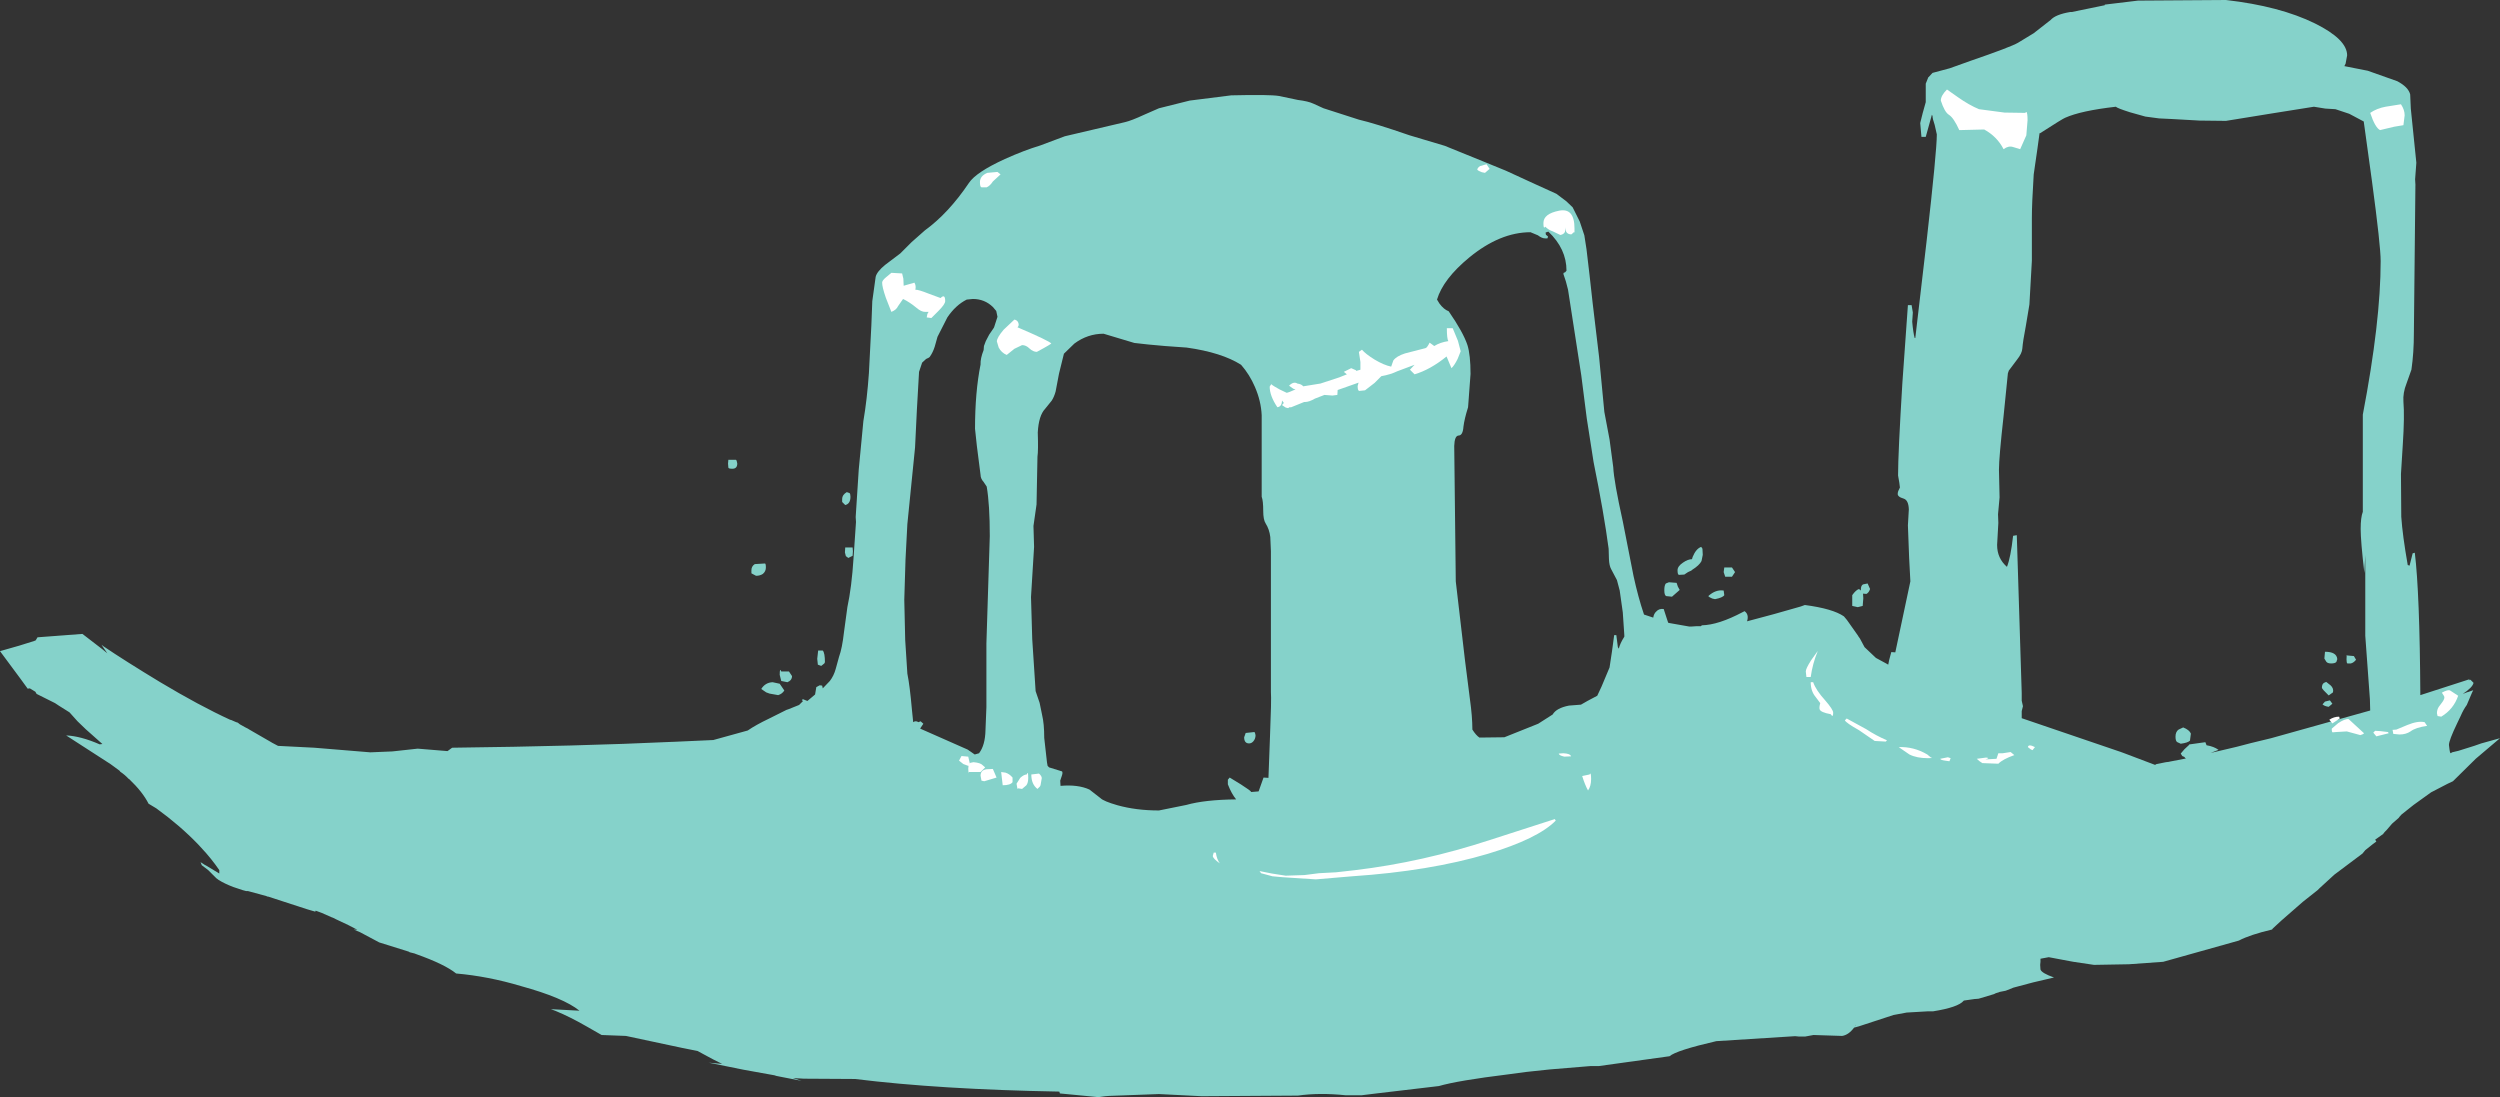 <?xml version="1.0" encoding="UTF-8" standalone="no"?>
<svg xmlns:ffdec="https://www.free-decompiler.com/flash" xmlns:xlink="http://www.w3.org/1999/xlink" ffdec:objectType="shape" height="178.35px" width="406.4px" xmlns="http://www.w3.org/2000/svg">
  <rect width="100%" height="100%" fill="#333333" stroke="none"/>
  <g transform="matrix(1.0, 0.0, 0.0, 1.0, 215.9, 209.75)">
    <path d="M165.4 -199.4 L165.2 -199.0 169.0 -198.25 173.8 -196.55 Q175.6 -195.6 175.9 -194.4 L176.0 -192.1 176.9 -183.3 176.7 -180.6 176.75 -179.75 176.5 -155.6 Q176.5 -152.4 176.1 -149.65 L175.3 -147.4 Q174.7 -145.9 174.8 -144.45 175.0 -142.1 174.7 -137.5 L174.4 -132.7 174.45 -125.75 Q174.65 -122.75 175.5 -117.9 L175.8 -117.8 176.3 -119.8 176.65 -119.9 Q177.45 -113.35 177.55 -96.75 L185.6 -99.35 185.05 -98.8 185.4 -99.15 185.7 -99.25 186.2 -98.75 Q186.05 -98.0 184.45 -96.95 L185.25 -97.25 185.3 -97.25 186.15 -97.55 185.95 -97.15 185.1 -95.15 Q184.55 -94.4 184.1 -93.35 L183.55 -92.2 Q182.2 -89.4 182.2 -88.65 L182.3 -87.85 Q182.35 -87.35 182.5 -87.3 L182.7 -87.45 183.75 -87.7 186.3 -88.5 187.45 -88.9 190.5 -89.75 186.55 -86.4 182.85 -82.75 182.0 -82.35 179.3 -80.95 176.45 -78.9 174.5 -77.35 174.05 -76.85 174.15 -76.9 172.95 -75.85 172.05 -74.8 171.95 -74.7 171.75 -74.5 171.55 -74.25 171.5 -74.15 171.4 -74.1 170.2 -73.25 170.25 -73.2 170.3 -73.1 170.4 -72.95 169.85 -72.55 168.6 -71.55 168.15 -71.0 163.55 -67.55 161.15 -65.35 160.85 -65.05 158.45 -63.15 154.9 -60.05 153.55 -58.8 153.45 -58.65 Q149.85 -57.8 148.05 -56.85 L135.75 -53.4 130.15 -53.0 124.5 -52.9 121.15 -53.4 120.6 -53.5 117.15 -54.15 115.8 -53.9 115.8 -53.4 115.75 -52.9 115.8 -52.15 Q116.0 -51.55 118.0 -50.85 L114.6 -50.05 111.4 -49.2 110.15 -48.7 109.15 -48.5 109.05 -48.45 108.55 -48.3 108.25 -48.15 105.75 -47.4 105.15 -47.35 105.1 -47.35 104.05 -47.2 103.35 -47.1 103.3 -47.05 Q102.4 -46.0 98.35 -45.35 L98.15 -45.35 97.9 -45.35 97.7 -45.35 97.5 -45.35 94.05 -45.15 91.9 -44.75 86.25 -42.9 85.5 -42.7 Q84.6 -41.5 83.55 -41.35 L78.9 -41.5 77.55 -41.25 77.45 -41.25 77.15 -41.25 76.2 -41.25 75.9 -41.25 76.55 -41.35 63.1 -40.5 Q56.6 -39.0 55.5 -38.05 L44.0 -36.45 43.9 -36.45 43.75 -36.45 42.65 -36.45 36.0 -35.9 32.25 -35.5 29.25 -35.1 Q21.1 -34.1 18.0 -33.2 L7.85 -32.0 5.4 -31.7 2.9 -31.7 Q-1.45 -32.15 -4.9 -31.65 L-20.55 -31.55 -27.5 -31.9 -35.6 -31.6 -36.25 -31.55 -37.35 -31.4 -43.6 -32.0 -43.7 -32.3 Q-63.2 -32.65 -76.9 -34.35 L-85.2 -34.4 -87.0 -34.5 -85.6 -34.05 -88.95 -34.7 -89.7 -34.85 -90.0 -34.95 -95.0 -35.85 -100.7 -37.0 -98.5 -36.8 -99.9 -37.5 -101.3 -38.25 -102.5 -38.9 -105.0 -39.4 -114.15 -41.35 -118.1 -41.5 -120.55 -42.9 Q-123.25 -44.45 -125.55 -45.4 L-126.35 -45.7 -121.7 -45.45 Q-124.3 -47.55 -131.2 -49.45 -136.55 -51.05 -141.75 -51.5 -143.6 -53.0 -148.25 -54.65 L-148.5 -54.75 -149.3 -54.95 -149.45 -55.05 -154.25 -56.55 -157.35 -58.2 -158.4 -58.65 -157.8 -58.6 Q-158.95 -59.25 -161.25 -60.3 L-161.85 -60.6 -161.9 -60.6 -163.6 -61.35 -164.55 -61.7 -164.6 -61.7 -164.65 -61.55 -166.0 -61.95 -172.3 -64.0 -172.4 -64.0 -172.65 -64.1 -175.6 -64.9 -175.9 -64.9 -176.45 -65.05 -177.5 -65.4 -177.95 -65.55 Q-179.4 -66.1 -180.35 -66.7 L-180.75 -67.0 -181.85 -68.1 -182.05 -68.3 -183.1 -69.1 -183.3 -69.6 -182.6 -69.15 -182.4 -69.05 -180.25 -67.75 -180.25 -68.3 Q-181.55 -70.2 -183.15 -71.9 L-183.75 -72.55 Q-186.7 -75.6 -190.5 -78.35 L-191.75 -79.1 Q-192.7 -81.0 -194.9 -83.1 L-195.0 -83.15 Q-195.6 -83.8 -196.35 -84.3 L-196.45 -84.45 -197.4 -85.15 -197.95 -85.55 -205.15 -90.2 Q-202.8 -90.1 -199.7 -88.75 L-199.25 -88.8 -201.95 -91.2 -203.3 -92.5 -204.6 -93.95 -206.35 -95.05 -206.95 -95.45 -209.95 -96.95 -210.15 -97.3 -211.05 -97.85 -211.4 -97.8 -212.6 -99.45 -215.9 -103.9 -212.75 -104.8 -210.35 -105.55 -210.1 -105.65 -209.8 -106.15 -202.5 -106.7 -199.25 -104.2 -198.45 -103.55 -199.15 -104.55 -199.4 -104.95 -199.1 -104.7 Q-195.55 -102.3 -189.85 -98.85 -183.5 -95.05 -178.5 -92.75 L-178.3 -92.7 -177.5 -92.35 -177.3 -92.3 -177.15 -92.2 -176.9 -92.0 -176.0 -91.5 -175.6 -91.3 -175.45 -91.2 -171.9 -89.15 -171.65 -89.0 -170.7 -88.5 -164.8 -88.2 -155.7 -87.45 -152.1 -87.6 -148.0 -88.05 -143.15 -87.65 -142.4 -88.2 Q-121.7 -88.45 -106.7 -89.15 L-106.6 -89.15 -99.95 -89.45 -94.35 -91.0 Q-93.05 -91.9 -90.85 -92.95 L-88.05 -94.35 -87.75 -94.45 -86.0 -95.15 -85.35 -95.8 -85.55 -95.9 -85.4 -96.1 -84.65 -95.8 -83.4 -96.85 -83.2 -98.05 -82.65 -98.35 -82.25 -98.3 -82.15 -97.85 -81.0 -99.05 Q-80.35 -99.9 -80.05 -101.0 L-79.5 -103.0 Q-79.0 -104.35 -78.7 -107.0 L-78.15 -111.05 Q-77.45 -114.3 -77.15 -119.0 L-76.75 -124.9 -76.8 -125.7 -76.3 -133.45 -75.55 -141.3 Q-74.95 -144.8 -74.65 -149.1 L-74.25 -156.9 -74.1 -160.8 -73.55 -164.75 Q-73.35 -165.6 -72.0 -166.7 L-69.55 -168.55 -67.7 -170.4 -65.55 -172.3 Q-61.7 -175.1 -58.4 -180.0 -57.25 -181.75 -52.55 -183.9 -49.45 -185.3 -46.8 -186.1 L-42.8 -187.6 -33.0 -189.9 Q-31.95 -190.15 -29.9 -191.1 L-27.5 -192.15 -22.5 -193.4 -15.75 -194.25 Q-9.5 -194.4 -8.0 -194.15 L-4.9 -193.5 Q-3.25 -193.3 -2.4 -192.9 L-0.75 -192.15 5.0 -190.3 Q7.6 -189.7 13.25 -187.75 L18.95 -186.05 24.25 -183.9 28.9 -182.0 33.25 -180.0 37.1 -178.25 38.7 -177.05 39.75 -176.05 40.9 -173.75 41.65 -171.5 42.0 -169.25 42.5 -165.0 43.0 -160.5 44.05 -151.7 44.9 -142.8 45.75 -138.3 46.35 -133.8 Q46.45 -131.55 47.9 -125.0 L49.65 -116.1 Q50.4 -112.65 51.35 -109.85 L52.85 -109.35 Q52.95 -110.0 53.35 -110.35 53.8 -110.85 54.55 -110.75 L55.2 -108.75 55.3 -108.5 58.7 -107.9 59.05 -107.9 59.8 -107.95 60.6 -107.95 60.75 -108.1 Q63.45 -108.15 67.4 -110.25 L67.7 -110.4 Q68.45 -109.85 68.1 -108.75 L72.4 -109.9 76.8 -111.15 77.5 -111.4 Q82.05 -110.8 83.85 -109.55 L84.35 -108.95 86.15 -106.4 86.2 -106.3 86.45 -105.95 87.2 -104.55 89.05 -102.8 90.8 -101.85 Q90.9 -101.8 91.05 -101.7 L91.2 -102.45 91.55 -103.75 92.2 -103.7 94.65 -115.25 94.45 -119.05 94.25 -124.35 94.4 -126.95 Q94.35 -128.45 93.55 -128.7 92.5 -129.0 92.6 -129.55 92.6 -129.85 92.95 -130.5 L92.85 -131.3 92.65 -132.45 Q92.65 -136.05 93.35 -147.5 L94.25 -160.15 94.85 -160.15 95.05 -158.95 94.95 -157.45 Q95.1 -155.7 95.35 -154.8 L95.45 -154.8 97.3 -170.65 Q98.95 -185.2 98.95 -187.9 L98.6 -189.45 Q98.25 -190.45 98.25 -190.9 L98.15 -191.1 97.15 -187.5 96.45 -187.5 96.25 -189.75 96.65 -191.35 97.15 -193.15 97.15 -196.15 97.55 -197.15 97.55 -197.2 97.6 -197.2 98.25 -197.9 101.05 -198.65 104.4 -199.85 Q110.95 -202.1 112.15 -202.8 L114.7 -204.35 117.45 -206.5 Q118.25 -207.4 120.65 -207.8 L120.9 -207.8 126.25 -208.9 126.25 -209.0 131.65 -209.65 145.95 -209.75 Q154.7 -208.75 160.4 -205.95 165.65 -203.35 165.65 -200.75 L165.4 -199.4 M153.35 -191.3 L145.95 -190.1 141.65 -190.15 137.2 -190.4 135.1 -190.5 132.85 -190.8 130.35 -191.5 Q128.3 -192.15 128.05 -192.4 122.35 -191.75 119.8 -190.6 119.4 -190.45 115.75 -188.1 L115.65 -188.1 115.3 -185.55 114.7 -181.4 Q114.4 -176.7 114.4 -174.25 L114.4 -167.35 114.0 -160.25 113.4 -156.65 Q112.95 -154.35 112.85 -153.1 112.8 -152.3 112.0 -151.3 L110.65 -149.5 110.5 -149.05 109.8 -142.1 Q109.05 -135.35 109.05 -133.4 L109.15 -128.9 108.9 -126.15 108.95 -124.75 108.75 -121.15 Q108.75 -119.0 110.35 -117.6 110.95 -119.1 111.35 -122.65 L111.95 -122.75 112.75 -97.1 112.75 -95.85 112.95 -94.95 112.75 -94.15 112.75 -93.0 128.45 -87.65 128.75 -87.55 129.3 -87.35 134.45 -85.4 134.55 -85.5 134.7 -85.55 136.2 -85.85 136.65 -85.9 136.85 -85.95 139.45 -86.45 139.3 -86.55 139.2 -86.7 138.85 -86.85 138.6 -87.25 139.2 -87.95 139.95 -88.65 140.0 -88.75 140.1 -88.75 142.6 -89.1 142.8 -88.6 Q144.0 -88.4 144.75 -87.85 L143.45 -87.35 147.7 -88.35 150.0 -88.95 153.3 -89.75 169.4 -94.25 169.35 -96.1 168.6 -106.4 168.6 -119.55 168.45 -116.6 Q167.85 -121.8 167.85 -123.75 167.85 -125.65 168.2 -126.55 L168.2 -142.35 Q171.1 -157.5 171.1 -167.3 171.1 -169.8 169.7 -180.2 L168.35 -190.0 166.0 -191.25 163.75 -192.0 162.1 -192.1 160.25 -192.4 153.35 -191.3 M88.1 -114.0 Q87.9 -113.4 87.5 -113.2 L86.95 -113.25 87.0 -112.5 86.9 -111.25 86.1 -111.05 85.2 -111.25 85.2 -113.0 Q85.8 -113.85 86.3 -114.0 L86.6 -113.75 86.6 -113.9 Q86.6 -114.55 86.95 -114.75 L87.7 -114.9 88.1 -114.0 M19.6 -159.15 Q21.95 -155.75 22.65 -153.65 23.15 -152.05 23.15 -148.95 L22.75 -143.55 Q22.15 -141.65 22.0 -140.4 21.9 -138.95 21.2 -138.95 20.55 -138.9 20.5 -137.25 L20.75 -115.25 22.25 -102.4 23.05 -96.1 Q23.45 -93.25 23.45 -91.15 24.05 -90.2 24.6 -89.85 L28.65 -89.9 34.15 -92.1 36.5 -93.6 Q37.1 -94.65 39.15 -95.05 L41.1 -95.2 42.15 -95.8 43.75 -96.65 44.45 -98.15 45.75 -101.25 46.15 -103.9 46.5 -106.5 46.85 -106.5 47.1 -104.55 47.25 -104.3 Q47.45 -105.15 48.15 -106.25 L48.15 -106.5 47.9 -110.2 47.4 -113.75 46.95 -115.45 46.0 -117.25 Q45.7 -117.8 45.65 -118.85 L45.6 -120.55 Q44.85 -126.25 43.15 -134.65 L42.05 -141.7 41.15 -148.75 39.0 -162.65 38.65 -164.0 38.25 -165.2 Q38.25 -165.5 38.5 -165.45 L38.75 -165.75 Q38.75 -169.3 35.8 -172.1 L35.35 -171.95 35.4 -171.6 35.75 -171.3 35.65 -171.0 35.25 -171.0 Q34.75 -171.0 34.1 -171.5 L32.9 -172.0 Q27.95 -172.0 22.95 -167.9 18.7 -164.4 17.7 -161.05 L18.1 -160.4 Q18.8 -159.45 19.6 -159.15 M59.25 -119.2 Q59.8 -120.55 60.65 -120.85 L60.85 -120.55 60.9 -119.55 60.7 -118.55 Q60.35 -117.85 59.15 -117.1 L59.05 -117.0 58.5 -116.75 57.9 -116.35 57.05 -116.3 Q56.8 -116.3 56.8 -117.05 56.8 -117.7 57.7 -118.3 58.5 -118.85 59.15 -118.85 L59.25 -119.2 M54.65 -113.8 Q54.65 -114.6 54.9 -114.9 L55.4 -115.1 56.65 -115.0 56.85 -114.4 57.15 -113.85 55.9 -112.75 54.95 -112.85 Q54.65 -113.0 54.65 -113.8 M64.3 -116.75 L64.4 -117.5 65.65 -117.5 66.15 -116.75 65.65 -116.0 64.55 -116.0 64.3 -116.75 M62.45 -112.45 Q61.95 -112.65 61.8 -112.85 63.0 -113.95 64.3 -113.75 L64.4 -113.0 Q64.15 -112.6 62.9 -112.35 L62.45 -112.45 M161.9 -98.75 L162.25 -98.9 162.95 -98.35 Q163.5 -97.85 163.35 -97.2 L162.65 -96.7 Q161.55 -97.75 161.55 -97.95 161.55 -98.55 161.9 -98.75 M138.25 -91.15 L139.0 -91.5 Q140.0 -91.1 140.25 -90.5 L140.1 -89.35 Q139.75 -89.0 138.6 -88.85 L138.05 -89.1 Q137.75 -89.25 137.75 -90.0 137.75 -90.8 138.25 -91.15 M85.7 -43.05 L85.8 -43.1 85.75 -43.15 85.7 -43.05 M165.7 -101.9 Q165.55 -101.95 165.55 -102.55 165.55 -103.55 165.65 -103.2 L166.75 -103.1 167.1 -102.5 Q166.7 -102.0 166.25 -101.9 L165.7 -101.9 M163.05 -101.9 Q162.45 -101.9 162.25 -102.2 L161.95 -102.7 162.05 -103.8 Q163.95 -103.8 164.05 -102.6 L163.9 -102.15 Q163.7 -101.9 163.05 -101.9 M163.25 -95.35 L162.65 -94.85 Q161.95 -94.95 161.65 -95.25 L162.05 -95.7 162.85 -95.9 163.25 -95.35 M-36.5 -155.5 Q-39.1 -155.5 -41.25 -153.9 L-42.95 -152.25 -43.75 -149.0 -44.3 -146.1 Q-44.55 -145.2 -44.95 -144.6 L-46.0 -143.3 Q-47.05 -142.2 -47.2 -139.45 -47.1 -136.5 -47.25 -135.5 L-47.4 -127.75 -47.9 -124.25 -47.8 -120.85 -48.3 -112.7 -48.1 -105.85 -47.55 -97.4 -46.9 -95.5 -46.5 -93.55 Q-46.15 -92.1 -46.15 -89.8 L-45.7 -85.8 -45.6 -85.25 -45.35 -85.0 -43.25 -84.35 Q-43.1 -84.15 -43.3 -83.6 L-43.55 -82.85 -43.5 -82.0 Q-40.65 -82.25 -38.8 -81.4 L-37.0 -80.0 Q-36.5 -79.5 -34.25 -78.85 -31.2 -78.0 -27.5 -78.0 L-23.05 -78.9 Q-20.05 -79.75 -14.95 -79.8 -15.7 -80.7 -16.3 -82.25 L-16.3 -83.0 -16.0 -83.35 -14.2 -82.25 Q-12.55 -81.2 -12.5 -81.0 L-11.3 -81.1 -10.5 -83.35 -9.7 -83.3 -9.45 -90.0 Q-9.2 -96.05 -9.3 -97.25 L-9.3 -120.15 -9.4 -122.45 Q-9.55 -123.7 -10.15 -124.65 -10.55 -125.25 -10.55 -126.7 -10.55 -128.35 -10.8 -129.0 L-10.8 -142.25 Q-10.9 -144.55 -11.9 -146.85 -12.75 -148.85 -14.15 -150.45 -17.3 -152.45 -23.0 -153.25 L-26.5 -153.5 -29.25 -153.75 -31.5 -154.0 -36.5 -155.5 M-63.5 -155.0 L-63.95 -153.4 Q-64.25 -152.45 -64.75 -151.75 -64.85 -151.6 -65.35 -151.4 L-66.0 -150.8 -66.5 -149.3 -66.85 -143.15 -67.15 -137.0 -68.4 -124.55 -68.7 -118.8 -68.9 -112.25 -68.75 -105.7 -68.4 -100.25 Q-68.0 -98.3 -67.65 -94.3 L-67.45 -92.35 Q-67.05 -92.65 -66.6 -92.35 L-66.25 -92.5 -65.8 -92.1 -66.3 -91.35 -66.3 -91.3 -58.6 -87.9 -57.45 -87.1 -56.75 -87.3 Q-55.75 -88.6 -55.7 -91.05 L-55.55 -94.8 -55.55 -105.15 -55.0 -122.6 Q-55.0 -127.75 -55.5 -130.65 L-56.0 -131.4 Q-56.5 -131.95 -56.5 -132.55 L-56.75 -134.5 -57.1 -137.25 -57.4 -140.05 Q-57.4 -146.0 -56.5 -150.5 -56.55 -151.45 -56.0 -152.85 L-55.95 -153.5 -55.65 -154.3 -55.1 -155.35 -54.35 -156.45 -54.3 -156.55 -53.75 -158.25 -53.95 -159.2 -54.5 -159.85 Q-55.85 -161.15 -57.75 -161.15 L-58.75 -161.05 Q-60.55 -160.15 -61.9 -158.15 L-63.5 -155.0 M-77.8 -129.6 Q-77.65 -129.45 -77.65 -129.0 -77.65 -127.85 -78.5 -127.65 L-79.0 -128.15 -79.0 -128.65 Q-79.0 -129.3 -78.25 -129.75 L-77.8 -129.6 M-77.3 -119.4 L-78.0 -119.05 -78.4 -119.35 -78.55 -119.95 -78.5 -120.75 -77.3 -120.75 -77.25 -120.15 -77.3 -119.4 M-96.05 -134.4 Q-96.05 -133.55 -96.85 -133.55 -97.5 -133.55 -97.5 -133.75 L-97.55 -134.4 -97.5 -135.0 -96.25 -135.0 -96.15 -134.85 -96.05 -134.4 M-93.0 -116.15 L-93.75 -116.55 -93.75 -117.05 Q-93.75 -117.7 -93.2 -118.05 L-91.55 -118.15 Q-91.4 -118.15 -91.4 -117.5 -91.4 -116.85 -91.9 -116.45 -92.35 -116.15 -93.0 -116.15 M-87.15 -99.85 Q-87.15 -99.15 -87.9 -98.85 L-88.9 -99.05 -89.15 -100.05 Q-89.15 -101.3 -88.9 -100.6 L-87.65 -100.6 -87.15 -99.85 M-82.9 -104.0 L-82.15 -104.0 Q-81.8 -103.6 -81.8 -102.1 L-81.9 -101.9 -82.4 -101.5 -82.95 -101.7 -83.05 -102.65 -82.9 -104.0 M-89.15 -98.6 L-88.4 -97.5 Q-88.75 -96.95 -89.4 -96.75 L-90.8 -97.0 -91.35 -97.2 -92.15 -97.75 Q-91.5 -98.8 -90.3 -98.85 L-89.15 -98.6 M-11.9 -90.65 L-11.8 -90.25 Q-11.8 -89.65 -12.15 -89.25 -12.45 -88.9 -12.85 -88.9 -13.65 -88.9 -13.65 -89.9 L-13.4 -90.6 -12.0 -90.75 -11.9 -90.65" fill="#9afaf0" fill-opacity="0.8" fill-rule="evenodd" stroke="none"/>
    <path d="M113.5 -191.55 Q113.7 -191.45 113.7 -190.2 L113.5 -187.75 112.5 -185.5 111.35 -185.85 Q110.6 -186.1 109.8 -185.5 108.75 -187.55 106.65 -188.7 L102.6 -188.6 Q101.7 -190.6 100.9 -191.1 100.2 -191.55 99.6 -193.4 99.6 -194.2 100.6 -195.2 L102.45 -193.9 Q104.15 -192.7 105.8 -192.0 L109.95 -191.45 113.3 -191.4 113.5 -191.55 M25.75 -183.05 L26.25 -182.3 25.5 -181.65 25.0 -181.75 Q24.45 -181.95 24.25 -182.15 24.25 -182.45 24.7 -182.75 L25.75 -183.05 M37.55 -175.5 Q40.05 -176.0 40.05 -172.6 L40.05 -171.85 40.0 -172.05 39.55 -171.65 Q38.55 -171.65 38.55 -172.8 L38.5 -172.05 Q38.3 -171.65 37.75 -171.55 L36.5 -172.15 Q35.85 -172.35 35.3 -172.9 L35.15 -172.75 Q35.0 -172.7 35.0 -173.5 35.0 -175.0 37.55 -175.5 M2.55 -149.3 L3.75 -149.9 4.55 -149.55 4.55 -149.45 5.25 -149.65 5.25 -150.9 5.0 -152.55 5.5 -152.9 Q6.1 -152.2 7.55 -151.3 9.05 -150.4 10.25 -150.15 L10.6 -151.15 Q11.1 -151.85 12.5 -152.3 L15.8 -153.15 Q16.05 -153.15 16.5 -154.05 L17.25 -153.5 Q18.2 -154.1 19.55 -154.3 19.3 -154.65 19.3 -156.4 L20.25 -156.4 21.1 -154.35 21.55 -152.65 21.05 -151.4 Q20.5 -150.3 20.05 -149.9 L19.25 -151.8 Q16.6 -149.65 14.05 -148.9 L13.3 -149.65 14.05 -150.45 11.25 -149.4 Q10.1 -148.85 8.65 -148.6 L7.55 -147.5 6.0 -146.3 5.05 -146.2 Q4.8 -146.25 4.8 -147.0 L4.95 -147.55 1.55 -146.35 1.5 -145.55 0.7 -145.45 -0.6 -145.55 -2.15 -144.95 Q-3.1 -144.4 -3.75 -144.4 L-3.9 -144.4 -6.0 -143.55 -6.3 -143.55 -6.5 -143.4 -6.9 -143.5 -7.5 -143.9 -7.2 -144.25 -7.5 -144.65 Q-7.5 -143.65 -8.25 -143.55 -9.5 -145.4 -9.5 -146.9 L-9.25 -147.3 Q-9.0 -147.05 -7.9 -146.45 L-6.75 -145.9 Q-6.5 -145.9 -5.3 -146.45 L-5.65 -146.55 -6.35 -147.05 Q-5.6 -147.8 -5.0 -147.4 -4.3 -147.3 -4.05 -146.95 L-1.25 -147.4 1.8 -148.4 3.05 -148.9 2.55 -149.3 M79.6 -103.9 L79.55 -103.8 Q78.75 -101.85 78.45 -99.7 L77.75 -99.7 77.65 -100.6 Q77.65 -101.05 78.5 -102.4 L79.5 -103.8 79.6 -103.9 M80.0 -95.45 L79.25 -96.45 Q78.45 -97.4 78.45 -98.85 L78.85 -98.85 Q79.3 -97.55 80.8 -95.9 82.1 -94.4 82.1 -93.9 82.1 -93.25 81.9 -93.4 L81.7 -93.65 Q80.05 -93.95 79.9 -94.45 79.8 -94.75 80.0 -95.45 M42.75 -83.1 Q42.75 -81.95 42.25 -81.25 41.75 -82.15 41.3 -83.6 L42.5 -83.85 Q42.75 -84.35 42.75 -83.1 M39.5 -86.8 L38.4 -86.75 Q37.5 -86.95 37.5 -87.25 L38.25 -87.3 Q39.35 -87.25 39.5 -86.8 M37.0 -76.35 Q34.1 -73.4 25.95 -70.95 16.55 -68.15 3.9 -67.3 L-2.0 -66.8 -7.4 -67.15 -9.05 -67.3 -10.9 -67.8 -11.15 -68.15 -9.15 -67.75 -6.9 -67.4 -3.85 -67.5 -1.5 -67.8 1.3 -67.95 4.4 -68.3 Q15.3 -69.6 26.3 -73.2 L36.85 -76.6 37.0 -76.35 M114.5 -87.8 L114.2 -87.95 113.75 -88.3 Q113.85 -88.85 114.9 -88.3 L114.5 -87.8 M110.95 -87.5 L111.55 -87.0 Q109.7 -86.35 108.95 -85.6 L106.35 -85.7 105.9 -86.0 105.45 -86.4 106.95 -86.6 Q107.7 -86.55 106.85 -86.3 L108.65 -86.4 108.95 -87.3 109.65 -87.3 110.95 -87.5 M97.4 -87.1 L98.0 -86.6 Q98.5 -86.5 97.5 -86.5 95.7 -86.5 94.5 -87.1 L92.75 -88.3 Q95.2 -88.4 97.4 -87.1 M90.85 -89.4 L90.65 -89.2 88.85 -89.3 86.3 -91.05 Q84.25 -92.2 84.0 -92.65 L84.3 -92.95 87.5 -91.2 Q89.0 -90.2 90.85 -89.4 M101.0 -86.0 L100.3 -86.1 Q99.55 -86.2 99.5 -86.4 L100.75 -86.65 101.2 -86.5 101.0 -86.0 M175.0 -191.0 L174.8 -189.4 173.3 -189.15 171.0 -188.6 Q170.2 -189.0 169.4 -191.4 170.5 -192.15 171.9 -192.4 L174.4 -192.8 Q175.0 -191.9 175.0 -191.0 M183.7 -96.65 Q182.95 -94.45 180.95 -93.25 L180.35 -93.35 180.25 -93.8 Q180.25 -94.4 180.55 -94.85 L181.15 -95.65 Q181.6 -96.3 181.4 -96.6 L181.05 -97.15 Q182.05 -97.7 182.4 -97.5 L183.7 -96.65 M174.15 -90.35 L173.15 -90.45 173.05 -91.05 173.0 -91.1 173.65 -91.15 175.45 -91.9 Q177.15 -92.6 178.25 -92.35 L178.65 -91.75 Q176.8 -91.5 175.95 -90.85 175.2 -90.35 174.15 -90.35 M172.4 -90.55 L170.4 -90.05 169.9 -90.65 170.2 -90.95 171.05 -90.9 172.3 -90.75 172.4 -90.55 M164.45 -92.95 L163.25 -92.15 162.75 -92.75 Q163.5 -93.25 164.35 -93.25 L164.45 -92.95 M164.2 -92.2 Q165.35 -92.95 165.9 -92.85 L168.4 -90.55 Q168.2 -90.35 167.8 -90.25 L165.6 -90.85 163.85 -90.75 163.3 -90.7 Q163.15 -90.7 163.15 -91.3 L164.2 -92.2 M-55.5 -179.3 L-56.35 -179.3 Q-56.6 -179.35 -56.6 -180.15 -56.6 -181.15 -55.4 -181.65 L-53.75 -181.8 -53.25 -181.4 -54.5 -180.25 Q-54.95 -179.55 -55.5 -179.3 M-69.05 -164.45 L-69.0 -163.3 -67.25 -163.8 Q-66.95 -163.3 -67.1 -162.65 -66.65 -162.7 -64.9 -162.0 L-63.0 -161.3 Q-62.25 -162.05 -62.25 -160.8 -62.25 -160.3 -63.35 -159.2 L-64.5 -158.05 -65.25 -158.15 -65.15 -158.7 -64.95 -159.05 -65.5 -159.05 Q-66.15 -159.05 -66.9 -159.7 -68.05 -160.65 -69.1 -161.15 L-69.9 -160.0 Q-70.2 -159.35 -71.0 -159.05 L-71.9 -161.35 Q-72.5 -163.1 -72.5 -163.8 -72.5 -164.15 -71.9 -164.65 L-71.0 -165.4 -69.25 -165.3 -69.05 -164.45 M-51.0 -157.8 Q-50.5 -157.7 -50.35 -157.25 -50.2 -156.8 -50.5 -156.55 -45.25 -154.3 -45.0 -153.9 -45.35 -153.65 -46.25 -153.15 L-47.35 -152.55 Q-47.95 -152.55 -48.55 -153.1 -49.1 -153.65 -49.75 -153.65 L-51.0 -153.05 -52.25 -152.05 Q-53.1 -152.4 -53.55 -153.25 L-53.85 -154.25 Q-53.85 -154.85 -52.75 -156.15 L-51.0 -157.8 M-18.25 -71.15 Q-18.1 -70.05 -17.6 -69.4 -18.7 -70.15 -18.75 -70.6 L-18.6 -71.15 -18.25 -71.15 M-58.5 -86.75 L-58.25 -85.65 -58.15 -85.75 -57.65 -85.85 Q-56.5 -85.75 -56.15 -85.35 L-55.75 -85.0 -56.5 -84.25 -58.4 -84.25 -58.45 -84.05 -58.5 -84.8 -58.45 -85.3 -58.5 -85.25 -59.3 -85.55 -60.0 -86.1 -59.6 -86.85 -58.5 -86.75 M-51.3 -82.6 Q-51.65 -82.1 -52.9 -82.1 L-53.15 -84.25 -52.45 -84.15 Q-51.8 -83.95 -51.3 -83.35 L-51.3 -82.6 M-53.9 -83.35 L-55.9 -82.75 -56.35 -82.85 -56.5 -83.65 Q-56.5 -84.55 -55.55 -84.7 L-54.5 -84.75 -53.9 -83.35 M-49.05 -82.1 L-49.75 -81.5 -50.4 -81.6 -50.5 -81.5 -50.65 -82.35 -50.05 -83.3 Q-49.45 -83.85 -49.0 -83.85 -48.75 -84.55 -48.75 -83.3 -48.75 -82.5 -49.05 -82.1 M-46.75 -82.1 L-46.85 -81.9 -47.25 -81.5 Q-48.25 -82.25 -48.25 -83.85 L-47.0 -84.0 Q-46.55 -83.6 -46.55 -83.25 L-46.75 -82.1" fill="#ffffff" fill-rule="evenodd" stroke="none"/>
  </g>
</svg>
